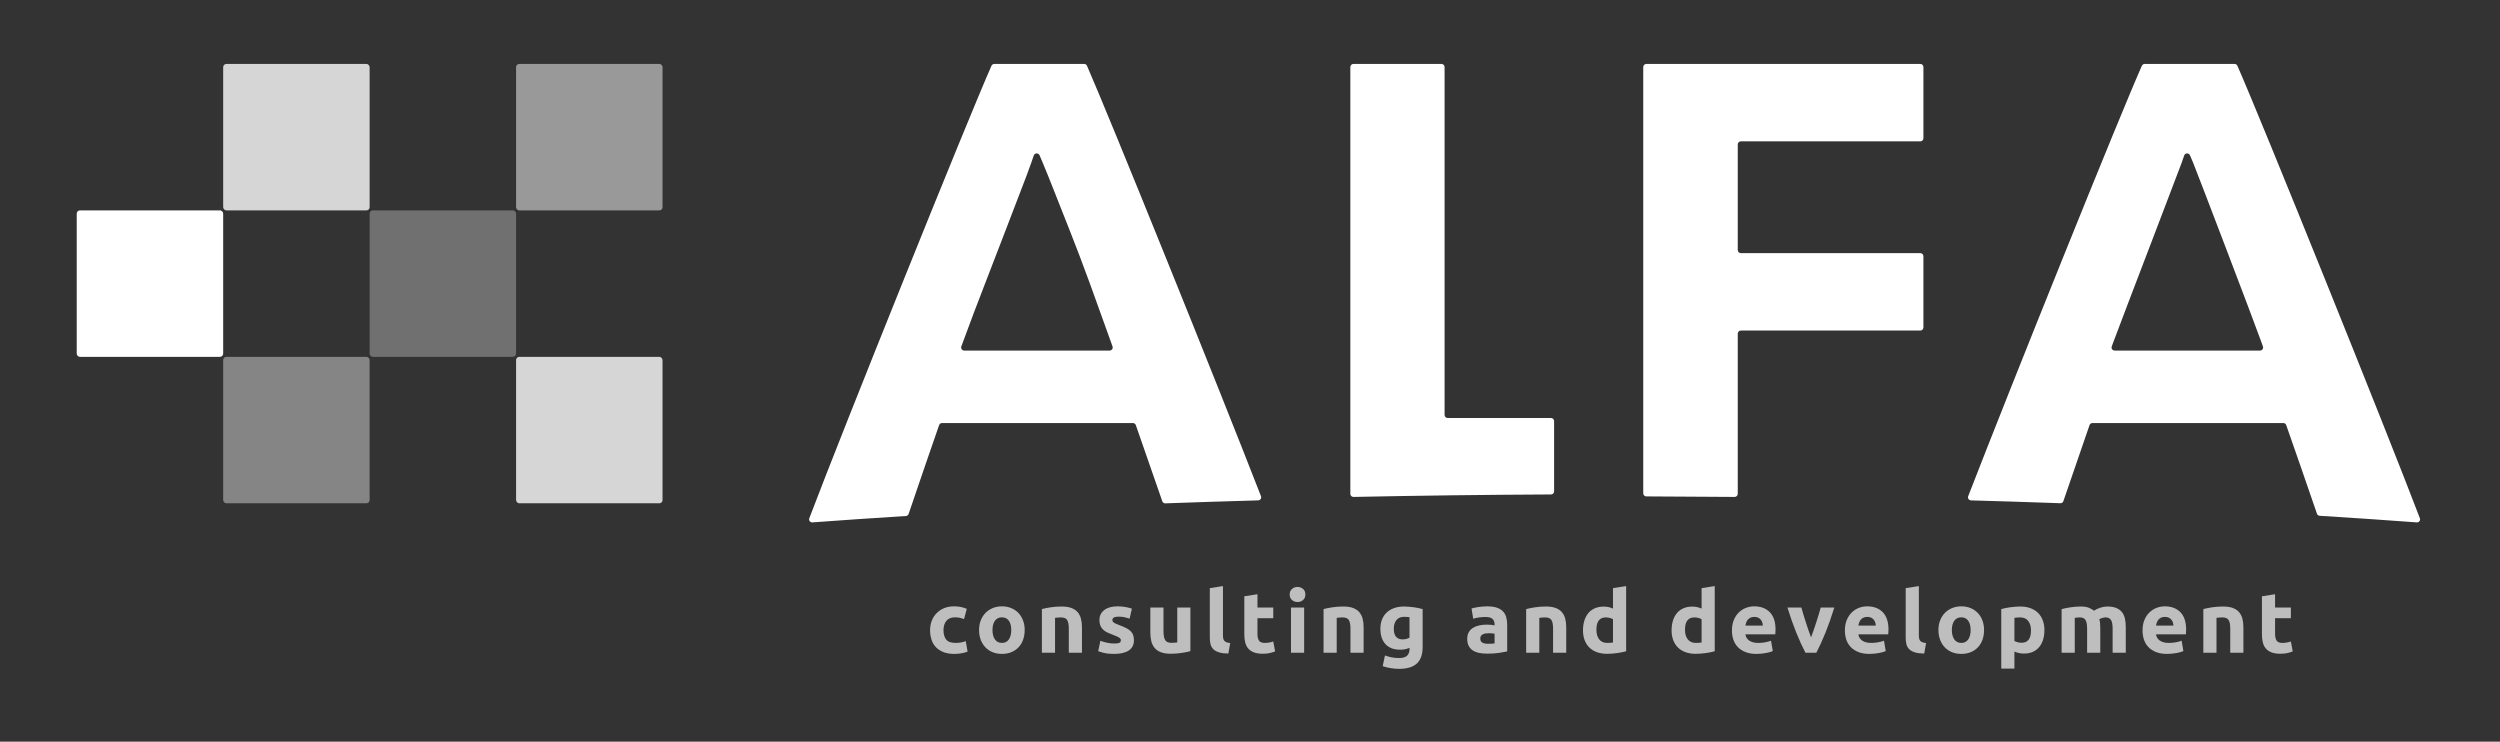 <svg width="782" height="232" viewBox="0 0 782 232" fill="none" xmlns="http://www.w3.org/2000/svg">
<rect x="0" y="0" width="782" height="232" fill="#333333" stroke="none"/>
<path d="M290.93 197.103C290.93 196.082 291.1 195.12 291.441 194.215C291.781 193.311 292.273 192.523 292.918 191.851C293.562 191.18 294.344 190.647 295.264 190.254C296.184 189.86 297.233 189.662 298.41 189.662C299.184 189.662 299.892 189.73 300.537 189.865C301.18 189.998 301.805 190.191 302.412 190.441L301.558 193.637C301.171 193.494 300.747 193.369 300.288 193.261C299.828 193.154 299.311 193.101 298.742 193.101C297.527 193.101 296.621 193.468 296.024 194.202C295.424 194.935 295.126 195.904 295.126 197.103C295.126 198.374 295.406 199.358 295.968 200.057C296.529 200.756 297.509 201.105 298.907 201.105C299.404 201.105 299.938 201.061 300.509 200.97C301.078 200.881 301.603 200.737 302.082 200.54L302.662 203.818C302.183 204.014 301.585 204.184 300.868 204.327C300.149 204.471 299.358 204.543 298.494 204.543C297.169 204.543 296.028 204.35 295.071 203.965C294.114 203.581 293.327 203.056 292.711 202.393C292.094 201.732 291.644 200.948 291.358 200.043C291.073 199.139 290.93 198.159 290.93 197.103Z" fill="white" fill-opacity="0.68"/>
<path d="M316.325 197.075C316.325 195.84 316.072 194.868 315.565 194.161C315.06 193.454 314.338 193.101 313.399 193.101C312.46 193.101 311.733 193.454 311.218 194.161C310.703 194.868 310.445 195.84 310.445 197.075C310.445 198.311 310.703 199.291 311.218 200.017C311.733 200.74 312.46 201.104 313.399 201.104C314.338 201.104 315.06 200.74 315.565 200.017C316.072 199.291 316.325 198.311 316.325 197.075ZM320.52 197.075C320.52 198.186 320.355 199.202 320.023 200.123C319.693 201.047 319.213 201.834 318.588 202.487C317.962 203.141 317.212 203.647 316.339 204.005C315.465 204.363 314.485 204.542 313.399 204.542C312.332 204.542 311.36 204.363 310.486 204.005C309.613 203.647 308.862 203.141 308.237 202.487C307.612 201.834 307.123 201.047 306.774 200.123C306.425 199.202 306.251 198.186 306.251 197.075C306.251 195.966 306.429 194.954 306.788 194.04C307.147 193.127 307.644 192.349 308.279 191.704C308.914 191.059 309.668 190.558 310.542 190.199C311.415 189.842 312.368 189.662 313.399 189.662C314.448 189.662 315.409 189.842 316.283 190.199C317.157 190.558 317.907 191.059 318.533 191.704C319.158 192.349 319.646 193.127 319.995 194.04C320.345 194.954 320.52 195.966 320.52 197.075Z" fill="white" fill-opacity="0.68"/>
<path d="M325.903 190.523C326.603 190.325 327.504 190.143 328.609 189.972C329.712 189.801 330.871 189.717 332.086 189.717C333.318 189.717 334.345 189.874 335.163 190.187C335.982 190.5 336.631 190.943 337.109 191.516C337.588 192.089 337.928 192.77 338.131 193.557C338.333 194.345 338.435 195.222 338.435 196.188V204.166H334.321V196.672C334.321 195.383 334.146 194.47 333.798 193.933C333.448 193.396 332.794 193.127 331.838 193.127C331.543 193.127 331.23 193.141 330.899 193.169C330.568 193.194 330.273 193.225 330.016 193.261V204.166H325.903V190.523Z" fill="white" fill-opacity="0.68"/>
<path d="M348.536 201.293C349.29 201.293 349.825 201.222 350.137 201.078C350.45 200.935 350.607 200.657 350.607 200.245C350.607 199.923 350.405 199.64 350 199.399C349.595 199.157 348.978 198.884 348.151 198.58C347.506 198.347 346.922 198.105 346.398 197.855C345.873 197.604 345.427 197.305 345.058 196.956C344.69 196.605 344.406 196.188 344.204 195.706C344.001 195.222 343.899 194.641 343.899 193.959C343.899 192.636 344.406 191.588 345.418 190.817C346.43 190.048 347.819 189.662 349.585 189.662C350.47 189.662 351.315 189.74 352.125 189.891C352.935 190.042 353.578 190.21 354.057 190.388L353.34 193.504C352.861 193.342 352.341 193.2 351.779 193.074C351.218 192.949 350.589 192.886 349.889 192.886C348.6 192.886 347.957 193.236 347.957 193.934C347.957 194.095 347.984 194.238 348.039 194.363C348.096 194.489 348.206 194.61 348.371 194.727C348.536 194.842 348.762 194.967 349.048 195.104C349.332 195.238 349.695 195.388 350.137 195.551C351.039 195.874 351.784 196.196 352.373 196.512C352.963 196.827 353.427 197.168 353.767 197.534C354.108 197.9 354.347 198.307 354.485 198.754C354.622 199.2 354.692 199.718 354.692 200.308C354.692 201.702 354.154 202.757 353.078 203.47C352.001 204.184 350.477 204.543 348.509 204.543C347.221 204.543 346.15 204.435 345.293 204.22C344.438 204.006 343.844 203.827 343.513 203.683L344.204 200.433C344.902 200.701 345.62 200.913 346.356 201.064C347.092 201.216 347.819 201.293 348.536 201.293Z" fill="white" fill-opacity="0.68"/>
<path d="M372.358 203.683C371.658 203.88 370.757 204.063 369.653 204.233C368.549 204.404 367.389 204.488 366.175 204.488C364.941 204.488 363.916 204.327 363.096 204.006C362.277 203.683 361.63 203.231 361.151 202.648C360.673 202.067 360.331 201.373 360.129 200.567C359.927 199.762 359.827 198.876 359.827 197.909V190.039H363.939V197.425C363.939 198.715 364.114 199.645 364.463 200.218C364.813 200.792 365.466 201.077 366.423 201.077C366.717 201.077 367.03 201.064 367.362 201.037C367.693 201.01 367.987 200.98 368.245 200.943V190.039H372.358V203.683Z" fill="white" fill-opacity="0.68"/>
<path d="M384.226 204.434C383.029 204.417 382.059 204.291 381.314 204.059C380.568 203.827 379.98 203.499 379.548 203.079C379.114 202.658 378.821 202.148 378.664 201.548C378.507 200.948 378.429 200.272 378.429 199.519V183.969L382.542 183.323V198.715C382.542 199.072 382.569 199.395 382.625 199.681C382.68 199.967 382.786 200.209 382.942 200.407C383.098 200.603 383.323 200.764 383.619 200.889C383.913 201.014 384.308 201.094 384.806 201.131L384.226 204.434Z" fill="white" fill-opacity="0.68"/>
<path d="M389.222 186.521L393.335 185.875V190.039H398.276V193.369H393.335V198.338C393.335 199.179 393.487 199.852 393.791 200.352C394.094 200.854 394.705 201.105 395.626 201.105C396.068 201.105 396.522 201.064 396.992 200.983C397.461 200.903 397.889 200.792 398.276 200.648L398.855 203.763C398.359 203.961 397.806 204.131 397.199 204.275C396.592 204.417 395.847 204.489 394.963 204.489C393.841 204.489 392.911 204.341 392.175 204.045C391.44 203.75 390.851 203.339 390.409 202.809C389.968 202.282 389.659 201.642 389.484 200.889C389.309 200.139 389.222 199.304 389.222 198.392V186.521Z" fill="white" fill-opacity="0.68"/>
<path d="M407.937 204.166H403.824V190.038H407.937V204.166ZM408.324 185.956C408.324 186.691 408.079 187.267 407.592 187.689C407.104 188.11 406.528 188.319 405.866 188.319C405.204 188.319 404.628 188.11 404.142 187.689C403.654 187.267 403.41 186.691 403.41 185.956C403.41 185.222 403.654 184.645 404.142 184.225C404.628 183.803 405.204 183.592 405.866 183.592C406.528 183.592 407.104 183.803 407.592 184.225C408.079 184.645 408.324 185.222 408.324 185.956Z" fill="white" fill-opacity="0.68"/>
<path d="M414.008 190.523C414.708 190.325 415.609 190.143 416.713 189.972C417.818 189.801 418.977 189.717 420.191 189.717C421.424 189.717 422.45 189.874 423.269 190.187C424.088 190.5 424.736 190.943 425.215 191.516C425.693 192.089 426.034 192.77 426.237 193.557C426.439 194.345 426.54 195.222 426.54 196.188V204.166H422.427V196.672C422.427 195.383 422.252 194.47 421.903 193.933C421.553 193.396 420.9 193.127 419.944 193.127C419.649 193.127 419.336 193.141 419.005 193.169C418.674 193.194 418.379 193.225 418.122 193.261V204.166H414.008V190.523Z" fill="white" fill-opacity="0.68"/>
<path d="M435.98 196.646C435.98 198.885 436.909 200.003 438.767 200.003C439.191 200.003 439.586 199.95 439.954 199.841C440.322 199.735 440.635 199.609 440.893 199.467V193.074C440.69 193.039 440.451 193.006 440.175 192.98C439.899 192.953 439.577 192.939 439.209 192.939C438.124 192.939 437.314 193.288 436.78 193.987C436.246 194.685 435.98 195.571 435.98 196.646ZM445.005 202.393C445.005 204.703 444.403 206.418 443.198 207.537C441.992 208.657 440.129 209.216 437.608 209.216C436.725 209.216 435.841 209.139 434.959 208.987C434.074 208.835 433.256 208.633 432.502 208.383L433.22 205.026C433.864 205.277 434.539 205.474 435.248 205.616C435.956 205.76 436.762 205.832 437.663 205.832C438.841 205.832 439.674 205.58 440.161 205.079C440.649 204.578 440.893 203.934 440.893 203.146V202.635C440.451 202.832 439.995 202.98 439.526 203.079C439.057 203.177 438.547 203.226 437.994 203.226C435.988 203.226 434.451 202.649 433.385 201.494C432.317 200.34 431.784 198.723 431.784 196.646C431.784 195.608 431.95 194.664 432.281 193.812C432.612 192.962 433.095 192.233 433.73 191.623C434.365 191.015 435.142 190.545 436.063 190.213C436.982 189.882 438.022 189.717 439.182 189.717C439.678 189.717 440.188 189.739 440.713 189.783C441.237 189.829 441.758 189.887 442.273 189.958C442.788 190.03 443.281 190.115 443.75 190.213C444.219 190.312 444.638 190.415 445.005 190.523V202.393Z" fill="white" fill-opacity="0.68"/>
<path d="M465.459 201.373C465.863 201.373 466.25 201.363 466.618 201.346C466.987 201.329 467.281 201.301 467.502 201.266V198.229C467.337 198.195 467.088 198.159 466.757 198.123C466.426 198.087 466.123 198.069 465.846 198.069C465.459 198.069 465.096 198.092 464.756 198.137C464.414 198.18 464.116 198.267 463.859 198.392C463.601 198.516 463.398 198.687 463.251 198.902C463.104 199.116 463.03 199.385 463.03 199.707C463.03 200.334 463.247 200.768 463.679 201.01C464.111 201.251 464.704 201.373 465.459 201.373ZM465.128 189.662C466.343 189.662 467.354 189.797 468.164 190.066C468.974 190.335 469.623 190.72 470.11 191.22C470.597 191.721 470.942 192.331 471.145 193.047C471.347 193.762 471.449 194.56 471.449 195.437V203.763C470.86 203.889 470.041 204.037 468.993 204.207C467.944 204.376 466.674 204.461 465.183 204.461C464.245 204.461 463.393 204.381 462.63 204.22C461.866 204.058 461.209 203.794 460.656 203.428C460.104 203.06 459.681 202.581 459.387 201.991C459.092 201.399 458.945 200.674 458.945 199.815C458.945 198.991 459.115 198.294 459.455 197.72C459.797 197.148 460.252 196.69 460.822 196.351C461.392 196.01 462.045 195.764 462.782 195.612C463.517 195.46 464.281 195.383 465.073 195.383C465.606 195.383 466.081 195.406 466.495 195.45C466.908 195.496 467.244 195.553 467.502 195.626V195.249C467.502 194.569 467.29 194.024 466.867 193.61C466.443 193.2 465.708 192.993 464.659 192.993C463.959 192.993 463.269 193.043 462.588 193.141C461.908 193.24 461.319 193.378 460.822 193.556L460.298 190.335C460.536 190.261 460.836 190.186 461.195 190.106C461.553 190.025 461.945 189.954 462.368 189.891C462.791 189.829 463.237 189.774 463.707 189.73C464.176 189.685 464.649 189.662 465.128 189.662Z" fill="white" fill-opacity="0.68"/>
<path d="M477.383 190.523C478.082 190.325 478.984 190.143 480.088 189.972C481.193 189.801 482.352 189.717 483.566 189.717C484.798 189.717 485.825 189.874 486.644 190.187C487.462 190.5 488.111 190.943 488.59 191.516C489.068 192.089 489.408 192.77 489.611 193.557C489.813 194.345 489.915 195.222 489.915 196.188V204.166H485.802V196.672C485.802 195.383 485.627 194.47 485.278 193.933C484.928 193.396 484.274 193.127 483.317 193.127C483.023 193.127 482.71 193.141 482.379 193.169C482.048 193.194 481.753 193.225 481.496 193.261V204.166H477.383V190.523Z" fill="white" fill-opacity="0.68"/>
<path d="M499.355 196.995C499.355 198.229 499.64 199.225 500.21 199.976C500.781 200.729 501.627 201.105 502.75 201.105C503.118 201.105 503.458 201.092 503.771 201.064C504.084 201.038 504.341 201.007 504.544 200.971V193.691C504.287 193.53 503.95 193.397 503.537 193.288C503.122 193.181 502.703 193.128 502.281 193.128C500.33 193.128 499.355 194.417 499.355 196.995ZM508.657 203.71C508.289 203.818 507.865 203.92 507.387 204.019C506.908 204.118 506.407 204.202 505.883 204.275C505.358 204.345 504.824 204.404 504.282 204.449C503.74 204.493 503.219 204.515 502.723 204.515C501.526 204.515 500.459 204.345 499.52 204.006C498.581 203.665 497.791 203.177 497.147 202.541C496.502 201.906 496.01 201.136 495.669 200.231C495.329 199.327 495.16 198.311 495.16 197.183C495.16 196.038 495.306 195.003 495.6 194.08C495.895 193.159 496.319 192.376 496.87 191.73C497.422 191.086 498.099 190.594 498.899 190.254C499.7 189.914 500.615 189.743 501.646 189.743C502.215 189.743 502.727 189.798 503.178 189.905C503.628 190.011 504.084 190.164 504.544 190.36V183.969L508.657 183.324V203.71Z" fill="white" fill-opacity="0.68"/>
<path d="M527.067 196.995C527.067 198.229 527.352 199.225 527.923 199.976C528.493 200.729 529.34 201.105 530.463 201.105C530.83 201.105 531.17 201.092 531.483 201.064C531.796 201.038 532.053 201.007 532.256 200.971V193.691C531.998 193.53 531.663 193.397 531.249 193.288C530.834 193.181 530.416 193.128 529.992 193.128C528.043 193.128 527.067 194.417 527.067 196.995ZM536.369 203.71C536.001 203.818 535.579 203.92 535.099 204.019C534.621 204.118 534.119 204.202 533.595 204.275C533.07 204.345 532.537 204.404 531.994 204.449C531.451 204.493 530.932 204.515 530.434 204.515C529.238 204.515 528.172 204.345 527.233 204.006C526.294 203.665 525.503 203.177 524.859 202.541C524.215 201.906 523.723 201.136 523.381 200.231C523.041 199.327 522.872 198.311 522.872 197.183C522.872 196.038 523.019 195.003 523.313 194.08C523.608 193.159 524.03 192.376 524.583 191.73C525.135 191.086 525.811 190.594 526.611 190.254C527.411 189.914 528.328 189.743 529.358 189.743C529.929 189.743 530.439 189.798 530.89 189.905C531.341 190.011 531.796 190.164 532.256 190.36V183.969L536.369 183.324V203.71Z" fill="white" fill-opacity="0.68"/>
<path d="M551.413 195.68C551.394 195.339 551.334 195.007 551.232 194.685C551.132 194.363 550.976 194.077 550.764 193.825C550.551 193.575 550.285 193.37 549.964 193.208C549.641 193.047 549.242 192.966 548.764 192.966C548.302 192.966 547.907 193.042 547.575 193.194C547.245 193.347 546.969 193.549 546.748 193.799C546.526 194.05 546.357 194.341 546.238 194.673C546.117 195.003 546.03 195.339 545.974 195.68H551.413ZM541.752 197.209C541.752 195.956 541.95 194.861 542.345 193.92C542.74 192.98 543.26 192.197 543.904 191.569C544.548 190.944 545.289 190.469 546.127 190.146C546.964 189.823 547.824 189.663 548.708 189.663C550.768 189.663 552.397 190.277 553.594 191.503C554.789 192.729 555.387 194.532 555.387 196.914C555.387 197.148 555.378 197.403 555.359 197.68C555.341 197.958 555.322 198.205 555.304 198.418H545.974C546.067 199.242 546.463 199.896 547.163 200.379C547.861 200.863 548.799 201.105 549.978 201.105C550.732 201.105 551.473 201.038 552.199 200.904C552.926 200.769 553.52 200.603 553.979 200.406L554.532 203.655C554.31 203.763 554.015 203.872 553.649 203.978C553.281 204.087 552.871 204.179 552.42 204.26C551.969 204.342 551.486 204.409 550.97 204.461C550.456 204.516 549.941 204.543 549.425 204.543C548.119 204.543 546.982 204.355 546.016 203.978C545.05 203.603 544.25 203.088 543.616 202.433C542.979 201.781 542.511 201.007 542.207 200.111C541.903 199.217 541.752 198.248 541.752 197.209Z" fill="white" fill-opacity="0.68"/>
<path d="M564.738 204.166C563.795 202.376 562.839 200.281 561.869 197.881C560.9 195.483 559.981 192.868 559.114 190.038H563.475C563.659 190.737 563.876 191.494 564.126 192.309C564.376 193.124 564.635 193.947 564.902 194.779C565.171 195.611 565.439 196.423 565.707 197.21C565.974 197.998 566.239 198.715 566.497 199.359C566.737 198.715 566.997 197.998 567.272 197.21C567.55 196.423 567.821 195.611 568.09 194.779C568.358 193.947 568.617 193.124 568.866 192.309C569.115 191.494 569.333 190.737 569.517 190.038H573.77C572.902 192.868 571.984 195.483 571.015 197.881C570.047 200.281 569.092 202.376 568.151 204.166H564.738Z" fill="white" fill-opacity="0.68"/>
<path d="M586.744 195.68C586.725 195.339 586.665 195.007 586.564 194.685C586.463 194.363 586.306 194.077 586.095 193.825C585.882 193.575 585.616 193.37 585.294 193.208C584.971 193.047 584.572 192.966 584.095 192.966C583.634 192.966 583.237 193.042 582.906 193.194C582.576 193.347 582.3 193.549 582.079 193.799C581.857 194.05 581.688 194.341 581.568 194.673C581.448 195.003 581.361 195.339 581.305 195.68H586.744ZM577.083 197.209C577.083 195.956 577.28 194.861 577.675 193.92C578.07 192.98 578.591 192.197 579.235 191.569C579.879 190.944 580.62 190.469 581.458 190.146C582.295 189.823 583.155 189.663 584.039 189.663C586.1 189.663 587.728 190.277 588.924 191.503C590.12 192.729 590.718 194.532 590.718 196.914C590.718 197.148 590.71 197.403 590.69 197.68C590.672 197.958 590.653 198.205 590.634 198.418H581.305C581.398 199.242 581.793 199.896 582.494 200.379C583.192 200.863 584.13 201.105 585.309 201.105C586.063 201.105 586.803 201.038 587.53 200.904C588.257 200.769 588.851 200.603 589.31 200.406L589.863 203.655C589.641 203.763 589.347 203.872 588.98 203.978C588.612 204.087 588.202 204.179 587.751 204.26C587.3 204.342 586.817 204.409 586.302 204.461C585.786 204.516 585.272 204.543 584.756 204.543C583.45 204.543 582.313 204.355 581.347 203.978C580.381 203.603 579.581 203.088 578.946 202.433C578.31 201.781 577.842 201.007 577.538 200.111C577.234 199.217 577.083 198.248 577.083 197.209Z" fill="white" fill-opacity="0.68"/>
<path d="M601.897 204.434C600.701 204.417 599.731 204.291 598.985 204.059C598.24 203.827 597.65 203.499 597.219 203.079C596.787 202.658 596.492 202.148 596.335 201.548C596.179 200.948 596.101 200.272 596.101 199.519V183.969L600.214 183.323V198.715C600.214 199.072 600.241 199.395 600.297 199.681C600.352 199.967 600.458 200.209 600.615 200.407C600.769 200.603 600.995 200.764 601.289 200.889C601.584 201.014 601.98 201.094 602.477 201.131L601.897 204.434Z" fill="white" fill-opacity="0.68"/>
<path d="M616.417 197.075C616.417 195.84 616.163 194.868 615.657 194.161C615.151 193.454 614.429 193.101 613.49 193.101C612.552 193.101 611.825 193.454 611.309 194.161C610.795 194.868 610.537 195.84 610.537 197.075C610.537 198.311 610.795 199.291 611.309 200.017C611.825 200.74 612.552 201.104 613.49 201.104C614.429 201.104 615.151 200.74 615.657 200.017C616.163 199.291 616.417 198.311 616.417 197.075ZM620.613 197.075C620.613 198.186 620.446 199.202 620.116 200.123C619.784 201.047 619.305 201.834 618.68 202.487C618.053 203.141 617.305 203.647 616.431 204.005C615.555 204.363 614.576 204.542 613.49 204.542C612.422 204.542 611.452 204.363 610.579 204.005C609.704 203.647 608.954 203.141 608.328 202.487C607.703 201.834 607.215 201.047 606.866 200.123C606.517 199.202 606.342 198.186 606.342 197.075C606.342 195.966 606.521 194.954 606.88 194.04C607.239 193.127 607.736 192.349 608.371 191.704C609.005 191.059 609.759 190.558 610.634 190.199C611.507 189.842 612.46 189.662 613.49 189.662C614.54 189.662 615.502 189.842 616.375 190.199C617.249 190.558 617.999 191.059 618.624 191.704C619.251 192.349 619.738 193.127 620.088 194.04C620.437 194.954 620.613 195.966 620.613 197.075Z" fill="white" fill-opacity="0.68"/>
<path d="M635.295 197.209C635.295 195.975 635.011 194.986 634.44 194.243C633.87 193.5 633.023 193.127 631.901 193.127C631.533 193.127 631.193 193.141 630.881 193.168C630.566 193.194 630.309 193.226 630.107 193.262V200.487C630.364 200.647 630.7 200.783 631.115 200.89C631.528 200.996 631.947 201.051 632.37 201.051C634.321 201.051 635.295 199.771 635.295 197.209ZM639.493 197.103C639.493 198.196 639.354 199.188 639.078 200.085C638.802 200.98 638.396 201.749 637.863 202.394C637.329 203.037 636.666 203.54 635.876 203.898C635.084 204.256 634.173 204.435 633.143 204.435C632.572 204.435 632.04 204.381 631.542 204.275C631.046 204.166 630.566 204.014 630.107 203.817V209.135H625.994V190.523C626.361 190.414 626.785 190.312 627.263 190.214C627.743 190.115 628.244 190.03 628.768 189.958C629.292 189.888 629.826 189.828 630.369 189.783C630.912 189.74 631.432 189.716 631.929 189.716C633.124 189.716 634.191 189.891 635.13 190.239C636.069 190.59 636.859 191.081 637.504 191.717C638.148 192.353 638.641 193.127 638.981 194.041C639.32 194.955 639.493 195.975 639.493 197.103Z" fill="white" fill-opacity="0.68"/>
<path d="M652.851 196.672C652.851 195.383 652.681 194.47 652.34 193.933C652 193.396 651.416 193.126 650.588 193.126C650.331 193.126 650.063 193.141 649.787 193.168C649.511 193.194 649.245 193.225 648.987 193.261V204.166H644.874V190.523C645.223 190.433 645.634 190.339 646.103 190.239C646.571 190.143 647.068 190.053 647.593 189.972C648.117 189.891 648.656 189.829 649.208 189.784C649.76 189.739 650.302 189.716 650.835 189.716C651.884 189.716 652.737 189.846 653.39 190.107C654.042 190.366 654.581 190.674 655.005 191.032C655.593 190.621 656.27 190.298 657.033 190.066C657.796 189.833 658.501 189.716 659.146 189.716C660.304 189.716 661.256 189.873 662.002 190.186C662.746 190.5 663.341 190.943 663.782 191.516C664.225 192.089 664.527 192.77 664.692 193.556C664.859 194.345 664.942 195.222 664.942 196.188V204.166H660.829V196.672C660.829 195.383 660.659 194.47 660.318 193.933C659.977 193.396 659.393 193.126 658.565 193.126C658.344 193.126 658.036 193.181 657.64 193.287C657.244 193.396 656.918 193.53 656.659 193.691C656.788 194.104 656.871 194.537 656.909 194.994C656.945 195.45 656.964 195.939 656.964 196.457V204.166H652.851V196.672Z" fill="white" fill-opacity="0.68"/>
<path d="M679.847 195.68C679.828 195.339 679.768 195.007 679.667 194.685C679.566 194.363 679.41 194.077 679.197 193.825C678.985 193.575 678.719 193.37 678.398 193.208C678.075 193.047 677.675 192.966 677.197 192.966C676.736 192.966 676.341 193.042 676.009 193.194C675.678 193.347 675.402 193.549 675.182 193.799C674.96 194.05 674.79 194.341 674.671 194.673C674.55 195.003 674.463 195.339 674.408 195.68H679.847ZM670.186 197.209C670.186 195.956 670.383 194.861 670.778 193.92C671.174 192.98 671.694 192.197 672.339 191.569C672.981 190.944 673.723 190.469 674.561 190.146C675.397 189.823 676.257 189.663 677.141 189.663C679.202 189.663 680.831 190.277 682.027 191.503C683.222 192.729 683.821 194.532 683.821 196.914C683.821 197.148 683.812 197.403 683.793 197.68C683.774 197.958 683.756 198.205 683.737 198.418H674.408C674.501 199.242 674.896 199.896 675.596 200.379C676.295 200.863 677.233 201.105 678.411 201.105C679.165 201.105 679.907 201.038 680.632 200.904C681.359 200.769 681.953 200.603 682.412 200.406L682.965 203.655C682.745 203.763 682.45 203.872 682.082 203.978C681.714 204.087 681.305 204.179 680.854 204.26C680.402 204.342 679.919 204.409 679.404 204.461C678.89 204.516 678.374 204.543 677.858 204.543C676.552 204.543 675.416 204.355 674.45 203.978C673.484 203.603 672.684 203.088 672.05 202.433C671.413 201.781 670.945 201.007 670.641 200.111C670.337 199.217 670.186 198.248 670.186 197.209Z" fill="white" fill-opacity="0.68"/>
<path d="M689.204 190.523C689.902 190.325 690.804 190.143 691.909 189.972C693.011 189.801 694.172 189.717 695.386 189.717C696.62 189.717 697.644 189.874 698.464 190.187C699.283 190.5 699.932 190.943 700.411 191.516C700.889 192.089 701.229 192.77 701.431 193.557C701.633 194.345 701.735 195.222 701.735 196.188V204.166H697.622V196.672C697.622 195.383 697.447 194.47 697.097 193.933C696.747 193.396 696.095 193.127 695.138 193.127C694.843 193.127 694.531 193.141 694.199 193.169C693.869 193.194 693.574 193.225 693.317 193.261V204.166H689.204V190.523Z" fill="white" fill-opacity="0.68"/>
<path d="M707.531 186.521L711.644 185.875V190.039H716.585V193.369H711.644V198.338C711.644 199.179 711.796 199.852 712.1 200.352C712.403 200.854 713.015 201.105 713.935 201.105C714.376 201.105 714.832 201.064 715.301 200.983C715.77 200.903 716.198 200.792 716.585 200.648L717.165 203.763C716.667 203.961 716.116 204.131 715.508 204.275C714.902 204.417 714.157 204.489 713.272 204.489C712.149 204.489 711.22 204.341 710.484 204.045C709.749 203.75 709.16 203.339 708.718 202.809C708.277 202.282 707.967 201.642 707.793 200.889C707.618 200.139 707.531 199.304 707.531 198.392V186.521Z" fill="white" fill-opacity="0.68"/>
<path d="M706.932 109.659H661.467C660.794 109.659 660.326 108.994 660.557 108.365L661.034 107.063C662.306 103.601 668.231 88.113 673.457 74.448C677.873 62.903 682.044 51.997 682.382 51.031L683.215 48.637C683.507 47.802 684.683 47.764 685.026 48.58L686.014 50.915C687.029 53.317 705.124 100.713 707.387 107.083L707.846 108.375C708.069 109.001 707.6 109.659 706.932 109.659ZM669.98 20.573C663.209 35.721 629.027 120.651 615.651 155.213C615.411 155.832 615.863 156.499 616.533 156.518C625.989 156.783 635.362 157.082 644.475 157.41C644.904 157.425 645.286 157.165 645.422 156.762C648.253 148.442 652.059 137.42 653.381 133.628L653.608 132.975C653.744 132.588 654.112 132.327 654.525 132.327H714.213C714.626 132.327 714.994 132.587 715.13 132.973L715.358 133.622C716.973 138.21 721.952 152.499 724.745 160.694C724.87 161.064 725.208 161.313 725.6 161.339C735.927 161.98 746.11 162.673 755.961 163.403C756.667 163.456 757.186 162.767 756.937 162.109C746.847 135.533 707.237 37.274 699.857 20.575C699.702 20.224 699.356 20 698.97 20H670.868C670.483 20 670.138 20.224 669.98 20.573Z" fill="white"/>
<path d="M450.902 20H423.349C422.818 20 422.386 20.43 422.386 20.961V154.479C422.386 155.017 422.827 155.448 423.366 155.439C443.695 155.023 464.454 154.763 485.165 154.664C485.694 154.661 486.122 154.232 486.122 153.704V131.712C486.122 131.181 485.691 130.751 485.16 130.751H452.827C452.295 130.751 451.864 130.321 451.864 129.79V20.961C451.864 20.43 451.433 20 450.902 20Z" fill="white"/>
<path d="M347.54 107.082L347.999 108.374C348.222 109.001 347.754 109.659 347.085 109.659H301.62C300.947 109.659 300.478 108.994 300.708 108.365L301.186 107.063C303.543 100.642 305.885 94.447 308.147 88.652C310.449 82.748 312.529 77.354 314.328 72.62C316.174 67.756 317.819 63.468 319.264 59.755C320.693 56.087 321.793 53.152 322.533 51.031L323.367 48.638C323.659 47.803 324.833 47.765 325.179 48.581L326.165 50.915C327.095 53.11 328.285 56.056 329.704 59.67C331.158 63.373 332.846 67.65 334.774 72.506C336.715 77.4 338.774 82.826 340.896 88.633C342.99 94.362 345.225 100.57 347.54 107.082ZM310.137 20.571C302.964 36.684 263.409 134.962 253.151 162.111C252.902 162.769 253.42 163.456 254.128 163.403C263.615 162.699 273.421 162.031 283.36 161.408C283.754 161.384 284.092 161.133 284.216 160.762C286.988 152.543 291.929 138.225 293.531 133.627L293.759 132.975C293.894 132.587 294.262 132.326 294.675 132.326H354.368C354.78 132.326 355.147 132.585 355.283 132.972L355.512 133.621C356.876 137.495 360.745 148.59 363.568 156.803C363.706 157.205 364.087 157.463 364.514 157.447C373.977 157.105 383.718 156.793 393.555 156.517C394.225 156.498 394.677 155.831 394.436 155.211C381.013 120.655 346.662 35.693 340.01 20.578C339.855 20.226 339.507 20 339.12 20H311.022C310.638 20 310.292 20.223 310.137 20.571Z" fill="white"/>
<path d="M600.678 79.181H544.535C544.002 79.181 543.57 78.749 543.57 78.215V45.182C543.57 44.648 544.002 44.215 544.535 44.215H600.678C601.212 44.215 601.645 43.783 601.645 43.25V20.967C601.645 20.433 601.212 20.001 600.678 20.001H514.972C514.438 20.001 514.007 20.433 514.007 20.967V154.311C514.007 154.843 514.436 155.274 514.968 155.275C524.199 155.299 533.466 155.354 542.6 155.439C543.136 155.445 543.57 155.011 543.57 154.474V104.362C543.57 103.828 544.002 103.396 544.535 103.396H600.678C601.212 103.396 601.644 102.964 601.644 102.43V80.146C601.644 79.613 601.212 79.181 600.678 79.181Z" fill="white"/>
<rect x="24" y="65.81" width="45.81" height="45.81" rx="1" fill="white"/>
<rect opacity="0.3" x="115.621" y="65.81" width="45.81" height="45.81" rx="1" fill="white"/>
<rect opacity="0.5" x="161.431" y="20" width="45.81" height="45.81" rx="1" fill="white"/>
<rect opacity="0.8" x="161.431" y="111.621" width="45.81" height="45.81" rx="1" fill="white"/>
<rect opacity="0.8" x="69.81" y="20" width="45.81" height="45.81" rx="1" fill="white"/>
<rect opacity="0.4" x="69.81" y="111.621" width="45.81" height="45.81" rx="1" fill="white"/>
</svg>

